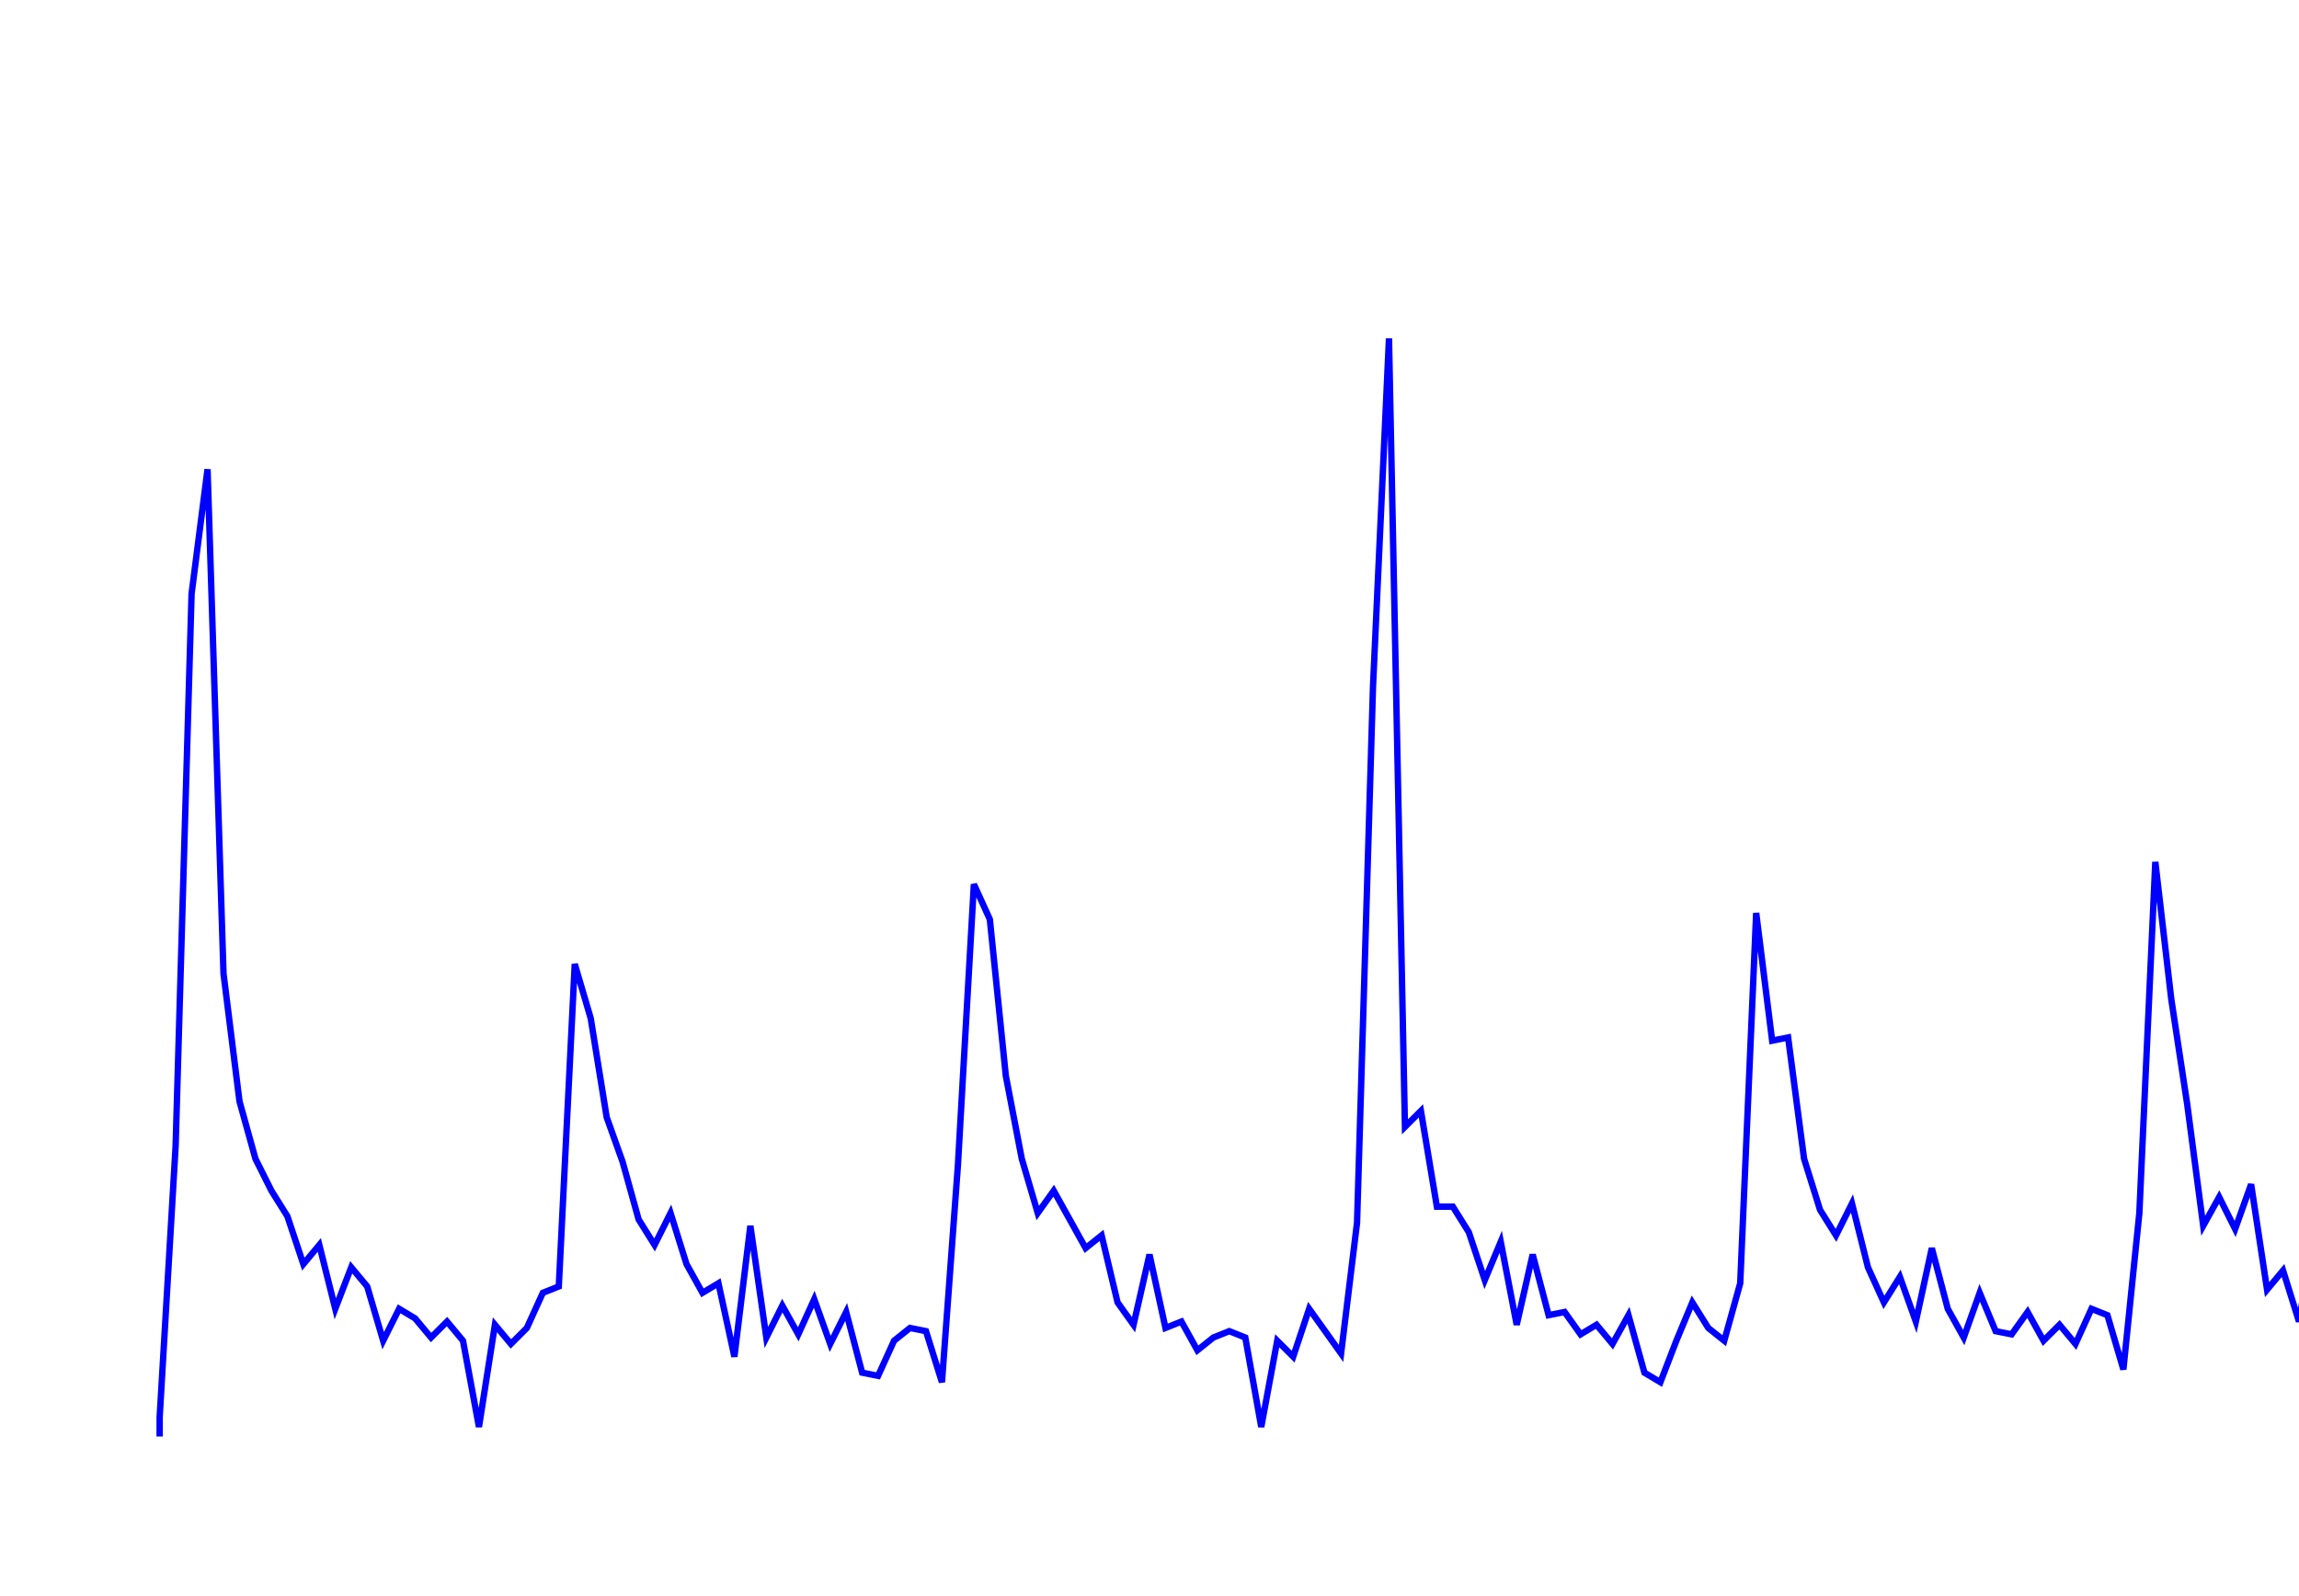 <svg xmlns='http://www.w3.org/2000/svg' width='720' height='500'><path fill='none' stroke='blue' stroke-width='2' d='M50,450 L50,444 L55,359 L60,186 L65,147 L70,305 L75,345 L80,363 L85,373 L90,381 L95,396 L100,390 L105,410 L110,397 L115,403 L120,420 L125,410 L130,413 L135,419 L140,414 L145,420 L150,447 L155,415 L160,421 L165,416 L170,405 L175,403 L180,302 L185,319 L190,350 L195,364 L200,382 L205,390 L210,380 L215,396 L220,405 L225,402 L230,425 L235,384 L240,419 L245,409 L250,418 L255,407 L260,421 L265,411 L270,430 L275,431 L280,420 L285,416 L290,417 L295,433 L300,365 L305,277 L310,288 L315,337 L320,363 L325,380 L330,373 L335,382 L340,391 L345,387 L350,408 L355,415 L360,393 L365,416 L370,414 L375,423 L380,419 L385,417 L390,419 L395,447 L400,420 L405,425 L410,410 L415,417 L420,424 L425,383 L430,215 L435,106 L440,353 L445,348 L450,378 L455,378 L460,386 L465,401 L470,389 L475,415 L480,393 L485,412 L490,411 L495,418 L500,415 L505,421 L510,412 L515,430 L520,433 L525,420 L530,408 L535,416 L540,420 L545,402 L550,286 L555,326 L560,325 L565,363 L570,379 L575,387 L580,377 L585,397 L590,408 L595,400 L600,414 L605,391 L610,410 L615,419 L620,405 L625,417 L630,418 L635,411 L640,420 L645,415 L650,421 L655,410 L660,412 L665,429 L670,380 L675,270 L680,313 L685,346 L690,384 L695,375 L700,385 L705,371 L710,404 L715,398 L720,414 L725,384 L730,412 L735,422 L740,415 L745,424 L750,415 L755,414 L760,416 L765,418 '/></svg>